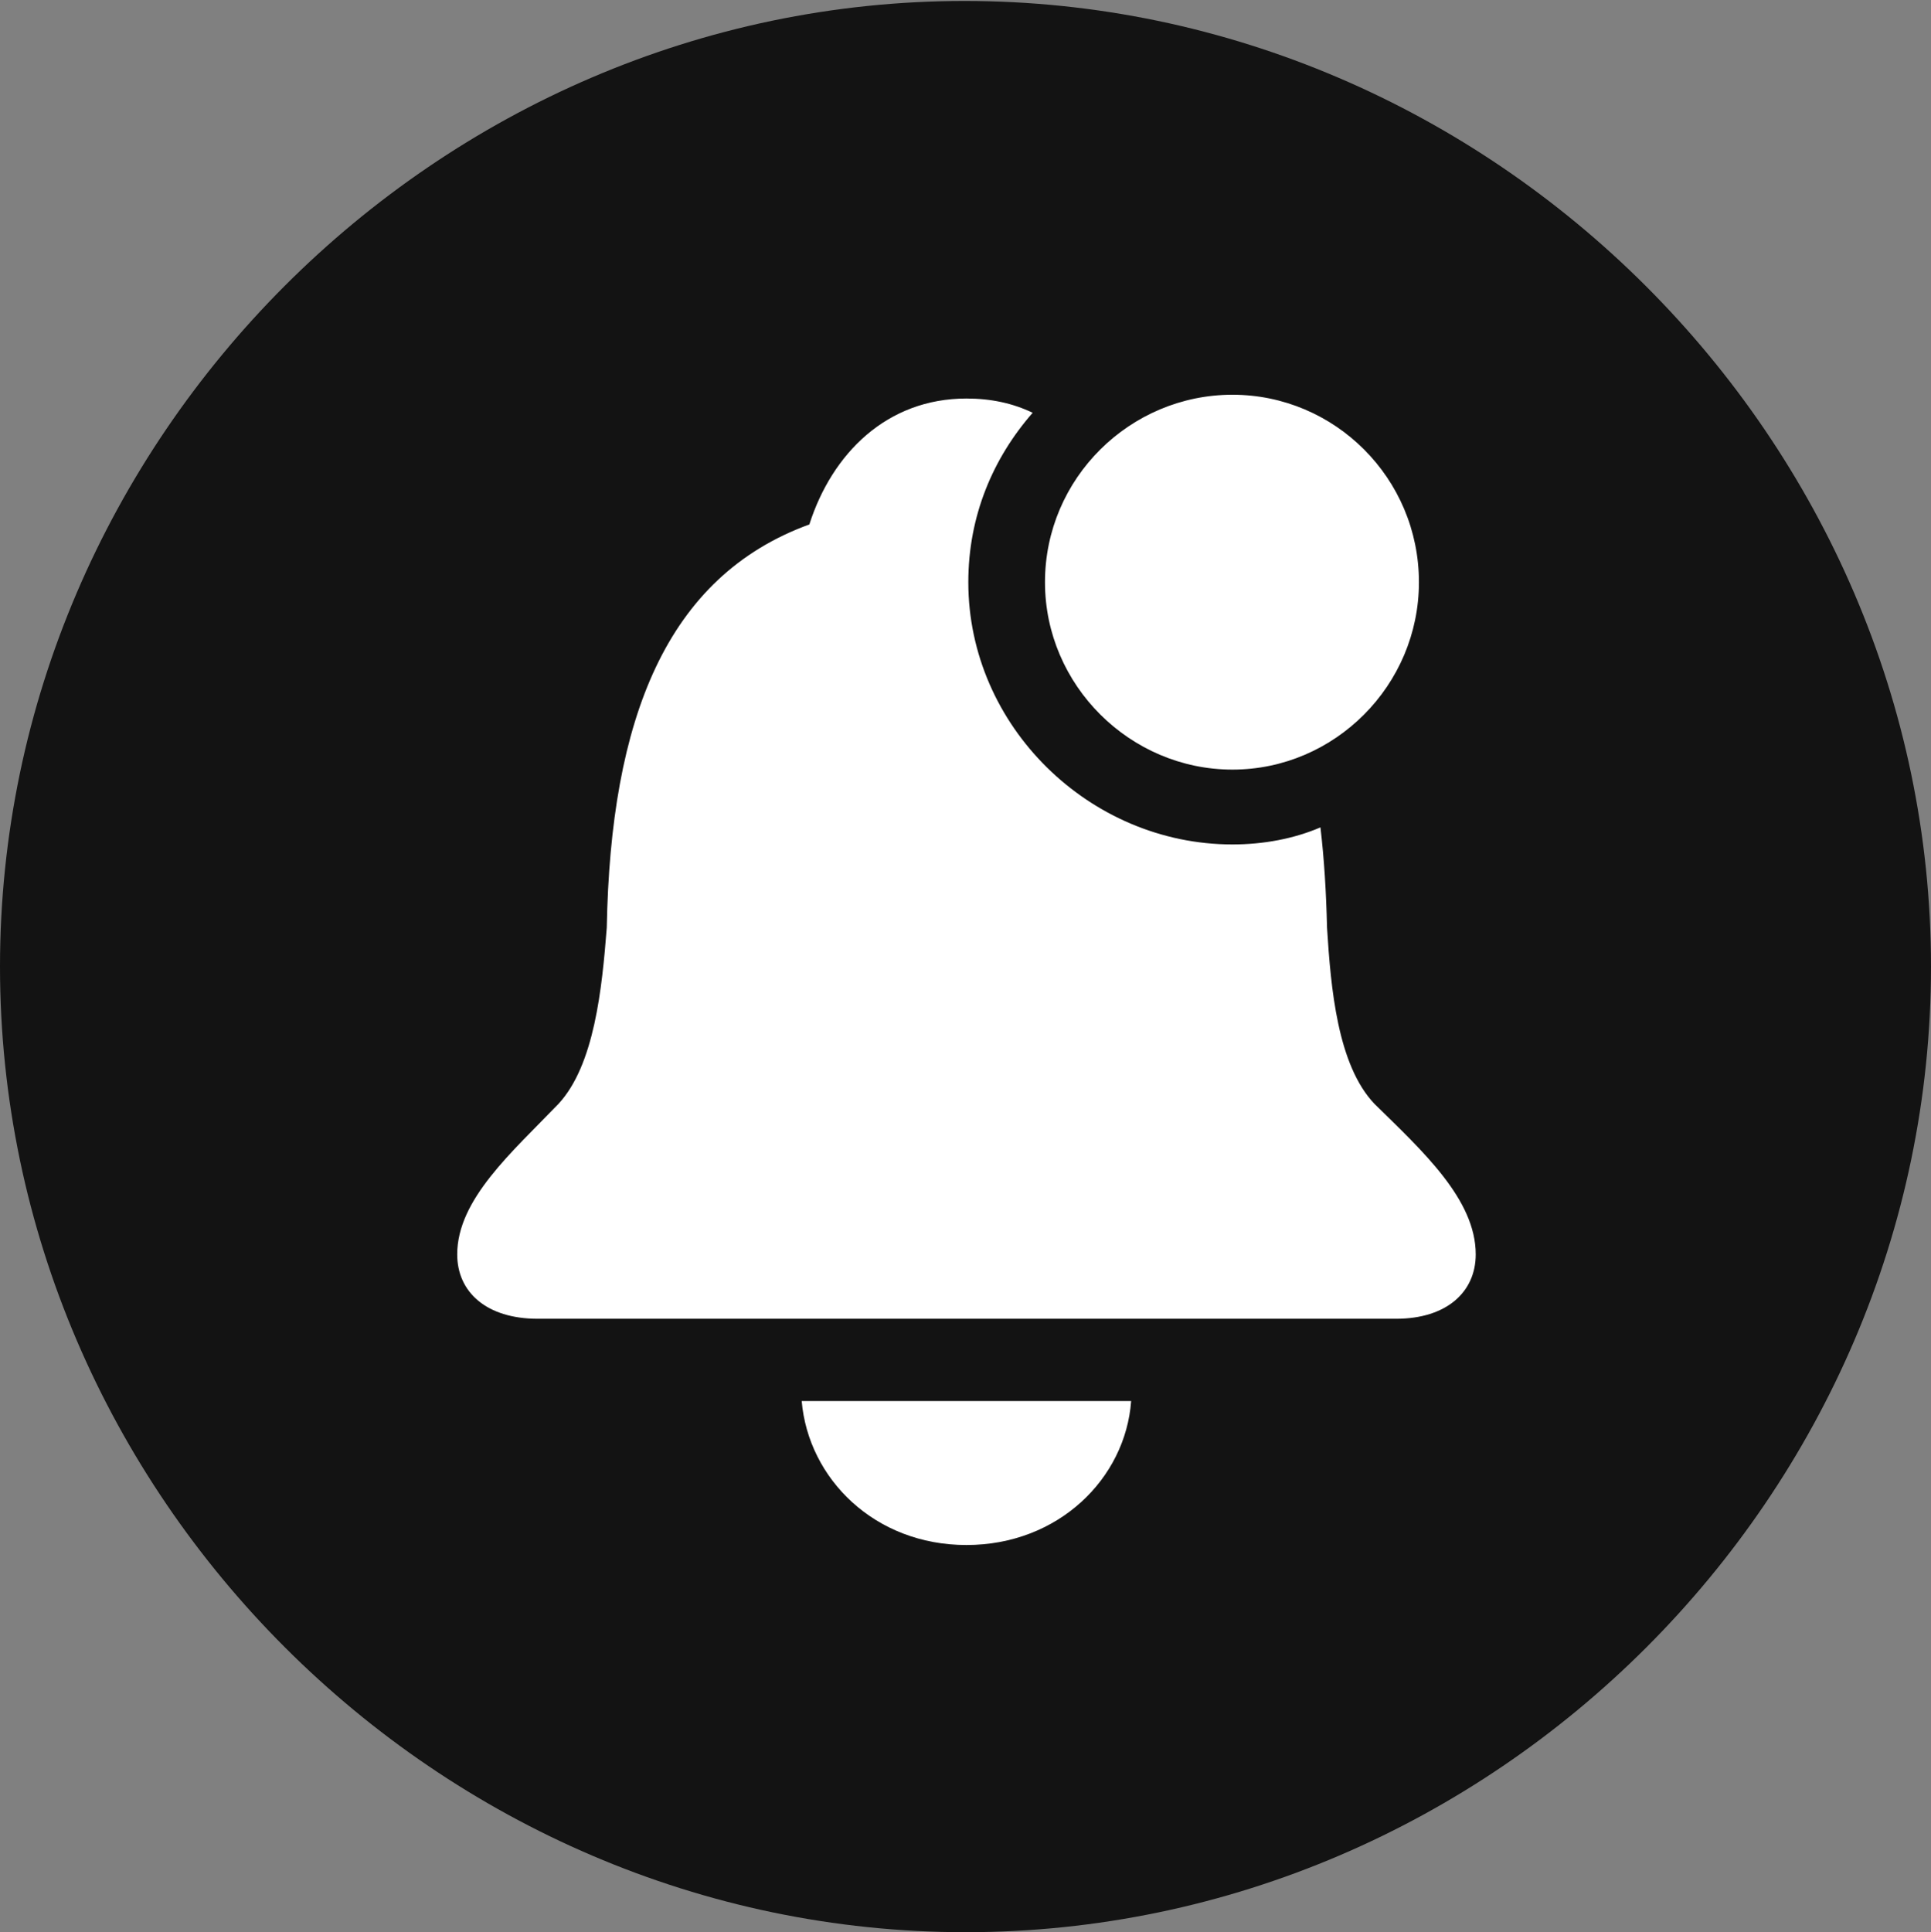 <?xml version="1.0" encoding="UTF-8"?>
<!--Generator: Apple Native CoreSVG 175.5-->
<!DOCTYPE svg
PUBLIC "-//W3C//DTD SVG 1.1//EN"
       "http://www.w3.org/Graphics/SVG/1.1/DTD/svg11.dtd">
<svg version="1.1" xmlns="http://www.w3.org/2000/svg" xmlns:xlink="http://www.w3.org/1999/xlink" width="19.922" height="19.932">
 <rect width="100%" height="100%" fill="#808080" stroke="none"/>
 <g>
  <rect height="19.932" opacity="0" width="19.922" x="0" y="0"/>
  <path d="M9.961 19.932C15.41 19.932 19.922 15.42 19.922 9.971C19.922 4.531 15.4 0.01 9.951 0.01C4.512 0.01 0 4.531 0 9.971C0 15.42 4.521 19.932 9.961 19.932Z" fill="#000000" fill-opacity="0.85"/>
  <path d="M9.971 15.938C9.023 15.938 8.34 15.254 8.271 14.453L11.67 14.453C11.611 15.254 10.918 15.938 9.971 15.938ZM5.547 13.604C5.02 13.604 4.717 13.33 4.717 12.94C4.717 12.373 5.283 11.885 5.762 11.387C6.133 10.986 6.211 10.195 6.26 9.57C6.299 7.412 6.875 5.947 8.35 5.41C8.584 4.678 9.15 4.111 9.971 4.111C10.225 4.111 10.449 4.16 10.654 4.258C10.244 4.727 9.99 5.322 9.99 6.006C9.99 7.49 11.24 8.711 12.715 8.711C13.037 8.711 13.35 8.652 13.623 8.535C13.662 8.867 13.682 9.199 13.691 9.57C13.73 10.195 13.799 10.986 14.18 11.387C14.678 11.875 15.225 12.373 15.225 12.94C15.225 13.33 14.922 13.604 14.404 13.604ZM12.715 7.939C11.66 7.939 10.781 7.07 10.781 6.006C10.781 4.932 11.66 4.072 12.715 4.072C13.77 4.072 14.639 4.932 14.639 6.006C14.639 7.07 13.77 7.939 12.715 7.939Z" fill="#ffffff"/>
 </g>
</svg>

